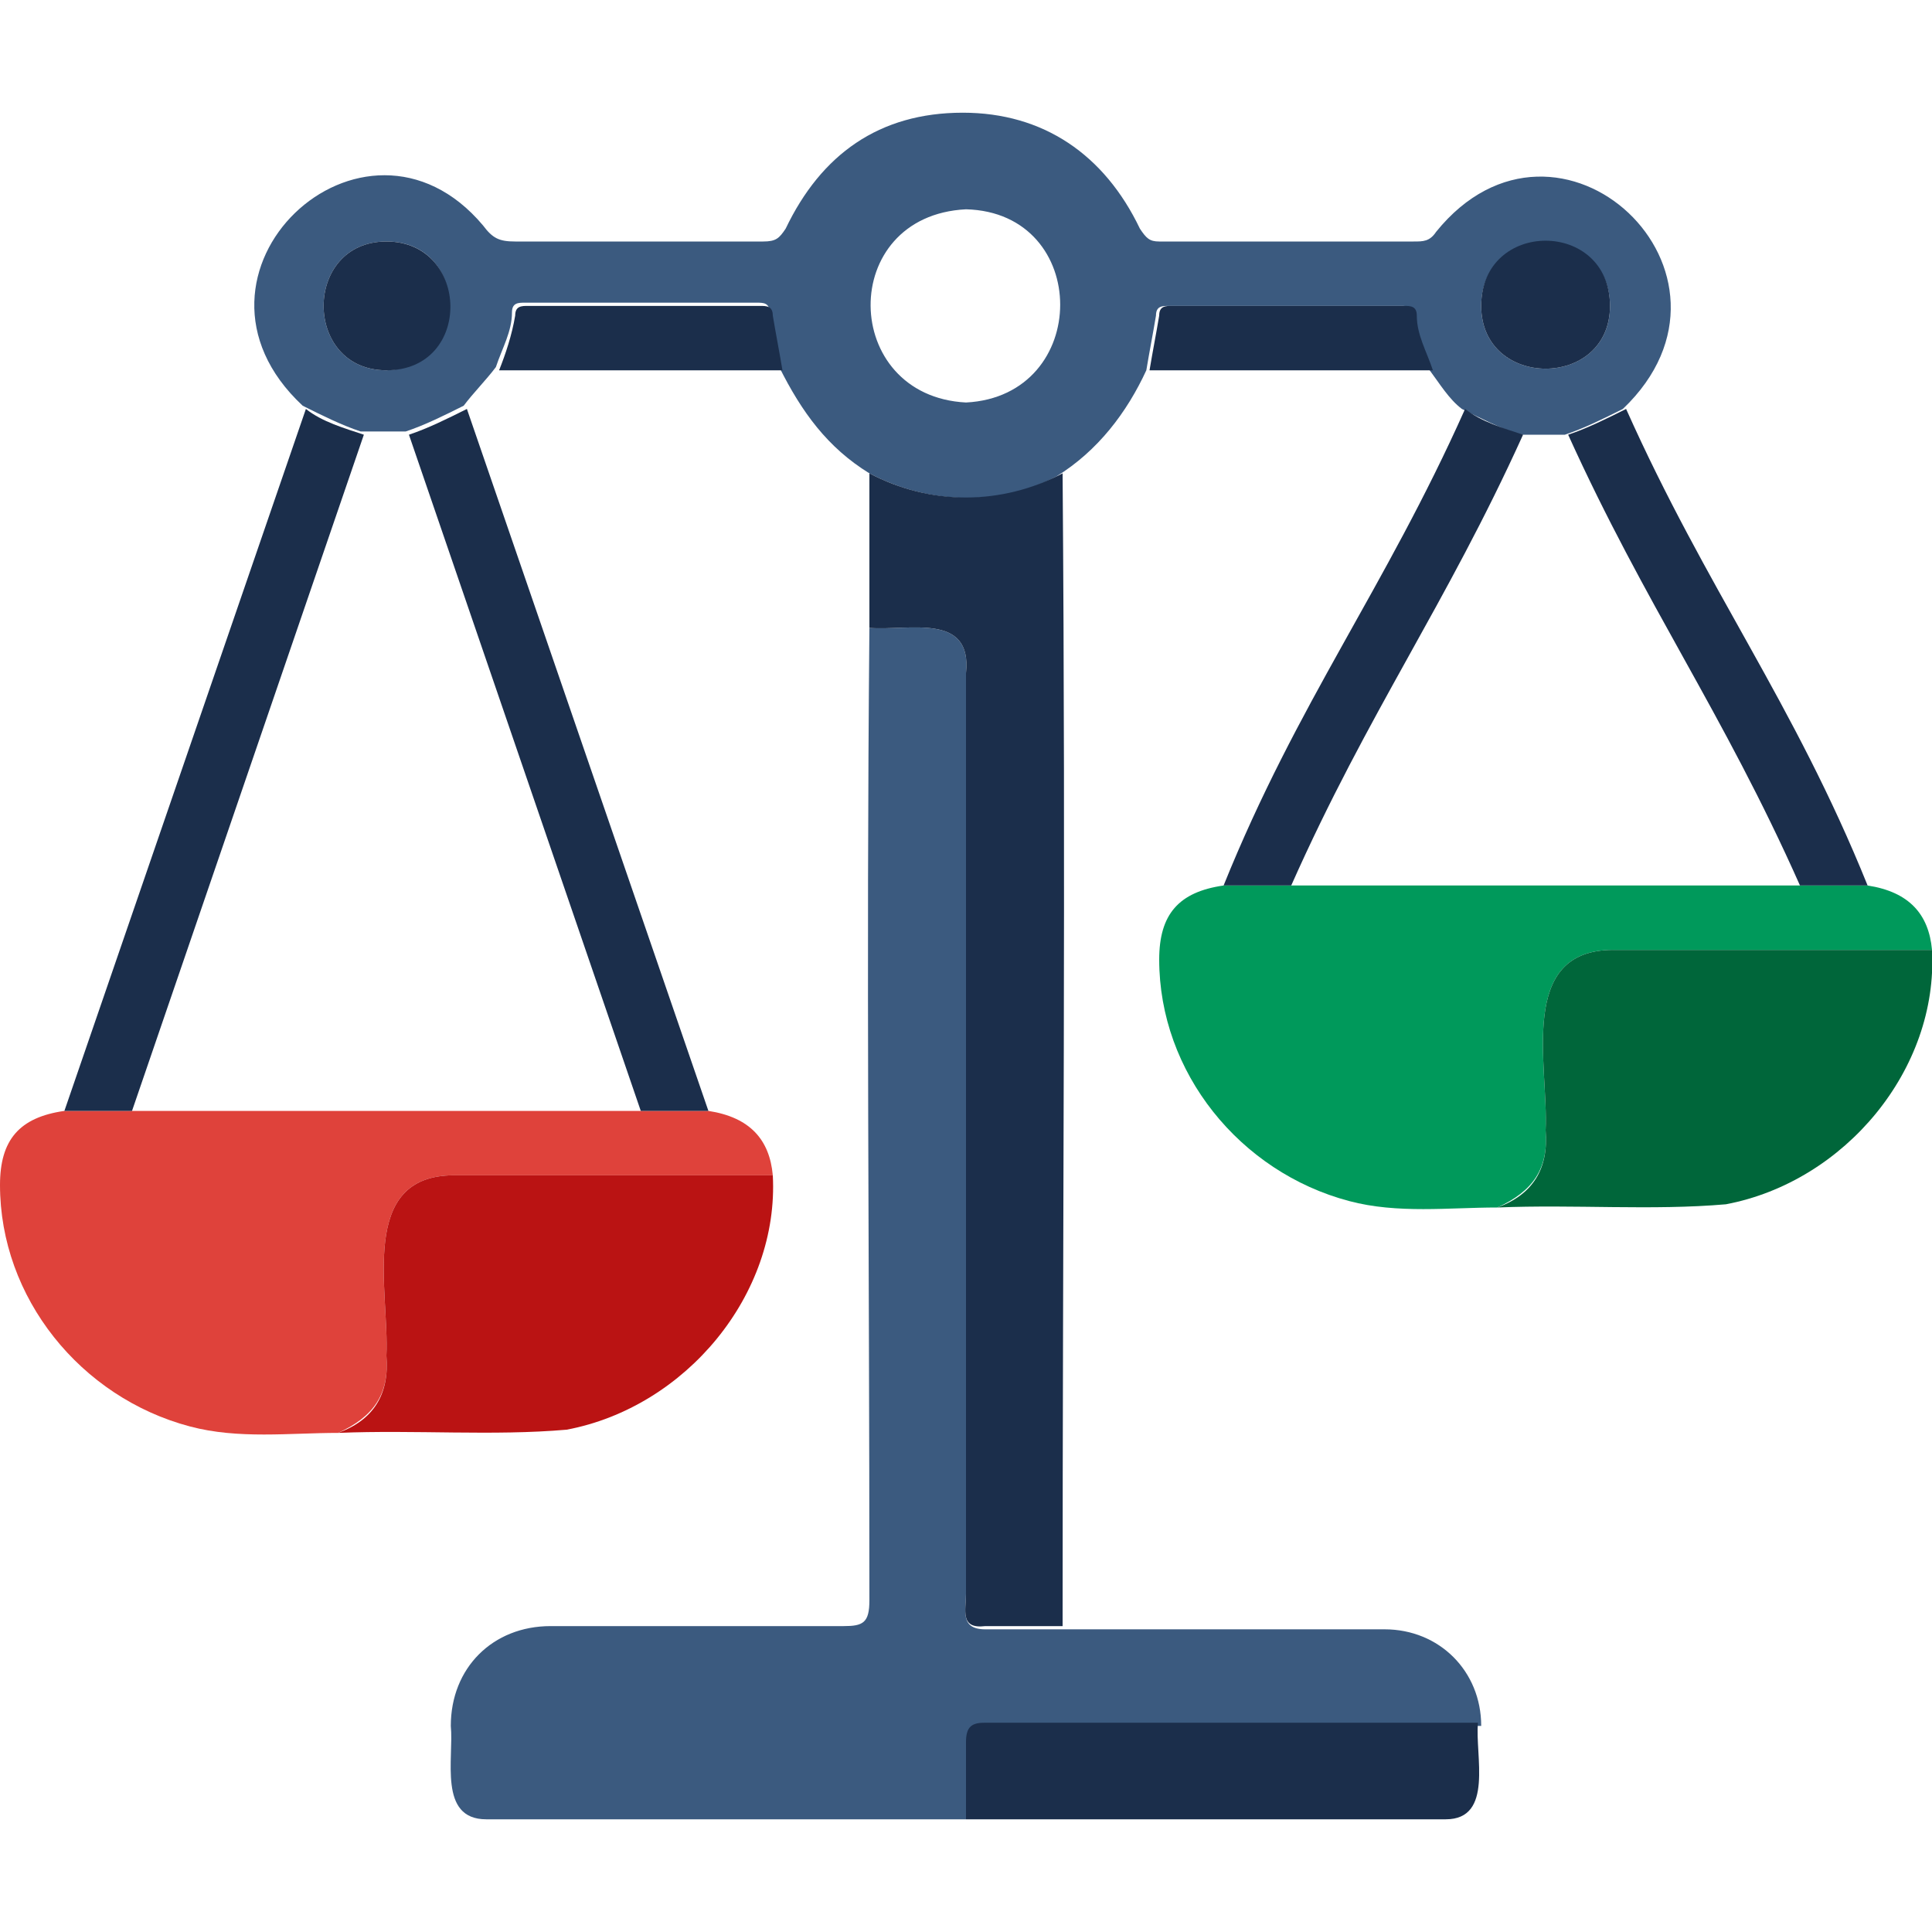 <?xml version="1.0" encoding="utf-8"?>
<!-- Generator: Adobe Illustrator 25.2.0, SVG Export Plug-In . SVG Version: 6.00 Build 0)  -->
<svg version="1.1" id="Calque_1" xmlns="http://www.w3.org/2000/svg" xmlns:xlink="http://www.w3.org/1999/xlink" x="0px" y="0px"
	 viewBox="0 0 60 60" style="enable-background:new 0 0 60 60;" xml:space="preserve">
<style type="text/css">
	.st0{fill:#3B5A7F;}
	.st1{fill:#DF423B;}
	.st2{fill:#00995B;}
	.st3{fill:#1B2E4B;}
	.st4{fill:#BA1313;}
	.st5{fill:#00663A;}
</style>
<g>
	<path class="st0" d="M30,56.5c-5,0-10,0-14.9,0c-1.5,0-1-1.9-1.1-2.9c0-1.8,1.3-3.1,3.1-3.1c3,0,6.1,0,9.1,0c0.6,0,0.8-0.1,0.8-0.8
		c0-11.1-0.1-19.2,0-30.2c1.2,0.1,3.2-0.5,3,1.4c0,10.5,0,18.1,0,28.6c0,0.5-0.2,1.1,0.6,1.1c0.8,0,1.6,0,2.4,0c3.3,0,6.6,0,10,0
		c1.7,0,3,1.3,3,3c-5.1,0-10.2,0-15.3,0c-0.5,0-0.7,0.1-0.6,0.6C30,54.9,30,55.7,30,56.5z"/>
	<path class="st0" d="M27,14.7c-1.3-0.8-2.1-1.9-2.8-3.3c-0.1-0.6-0.2-1.1-0.3-1.7c0-0.3-0.2-0.3-0.4-0.3c-2.4,0-4.8,0-7.2,0
		c-0.2,0-0.4,0-0.4,0.3c0,0.6-0.3,1.1-0.5,1.7c-0.3,0.4-0.7,0.8-1,1.2c-0.6,0.3-1.2,0.6-1.8,0.8c-0.5,0-0.9,0-1.4,0
		c-0.6-0.2-1.2-0.5-1.8-0.8c-4.4-4.1,1.9-10,5.6-5.6c0.3,0.4,0.5,0.5,1,0.5c2.6,0,5.2,0,7.7,0c0.4,0,0.5-0.1,0.7-0.4
		c1.1-2.3,2.9-3.6,5.5-3.6c2.5,0,4.4,1.3,5.5,3.6c0.2,0.3,0.3,0.4,0.6,0.4c2.6,0,5.3,0,7.9,0c0.3,0,0.5,0,0.7-0.3
		c3.8-4.7,10.2,1.3,5.8,5.5c-0.6,0.3-1.2,0.6-1.8,0.8c-0.5,0-0.9,0-1.4,0c-0.6-0.2-1.2-0.5-1.8-0.8c-0.4-0.3-0.7-0.8-1-1.2
		c-0.2-0.5-0.5-1.1-0.5-1.7c0-0.3-0.2-0.3-0.4-0.3c-2.4,0-4.8,0-7.2,0c-0.2,0-0.4,0-0.4,0.3c-0.1,0.6-0.2,1.1-0.3,1.7
		c-0.6,1.3-1.5,2.5-2.8,3.3C31.1,15.7,28.9,15.7,27,14.7z M30,12.5c3.9-0.2,3.9-5.9,0-6C26,6.7,26.1,12.3,30,12.5z M12,7.5
		c-2.6,0-2.6,4,0,4C14.6,11.4,14.6,7.5,12,7.5z M50,9.5c0-2.6-4-2.6-4,0C46,12.1,50,12.1,50,9.5z"/>
	<path class="st1" d="M10.5,44.5c-1.5,0-3.1,0.2-4.6-0.2c-3.4-0.9-5.9-4-5.9-7.5c0-1.4,0.6-2.1,2-2.3c6.7,0,13.3,0,20,0
		c1.3,0.2,1.9,0.9,2,2c-3.3,0-6.6,0-9.9,0c-3,0-2,3.6-2.1,5.6C12.1,43.3,11.6,44,10.5,44.5z"/>
	<path class="st2" d="M58,27.5c1.3,0.2,1.9,0.9,2,2c-3.3,0-6.6,0-9.9,0c-3,0-2,3.6-2.1,5.6c0.1,1.2-0.4,1.9-1.5,2.4
		c-1.5,0-3.1,0.2-4.6-0.2c-3.4-0.9-5.9-4-5.9-7.5c0-1.4,0.6-2.1,2-2.3C44.7,27.5,51.3,27.5,58,27.5z"/>
	<path class="st3" d="M27,14.7c1.9,1,4.1,1,6,0c0.1,12.9,0,22.8,0,35.8c-0.8,0-1.6,0-2.4,0C29.8,50.6,30,50,30,49.5
		c0-10.5,0-18.1,0-28.6c0.2-1.9-1.8-1.3-3-1.4C27,17.9,27,16.3,27,14.7z"/>
	<path class="st4" d="M10.5,44.5c1.1-0.4,1.6-1.2,1.5-2.4c0.1-2-0.9-5.6,2.1-5.6c3.3,0,6.6,0,9.9,0c0.2,3.7-2.7,7.2-6.4,7.9
		C15.3,44.6,12.9,44.4,10.5,44.5z"/>
	<path class="st5" d="M46.5,37.5c1.1-0.4,1.6-1.2,1.5-2.4c0.1-2-0.9-5.6,2.1-5.6c3.3,0,6.6,0,9.9,0c0.2,3.7-2.7,7.2-6.4,7.9
		C51.3,37.6,48.9,37.4,46.5,37.5z"/>
	<path class="st3" d="M30,56.5c0-0.8,0-1.6,0-2.4c0-0.5,0.2-0.6,0.6-0.6c5.1,0,10.2,0,15.3,0c-0.1,1,0.5,3-1,3
		C40,56.5,35,56.5,30,56.5z"/>
	<path class="st3" d="M22,34.5c-0.7,0-1.4,0-2.1,0l-7.2-21c0.6-0.2,1.2-0.5,1.8-0.8L22,34.5z"/>
	<path class="st3" d="M58,27.5c-0.7,0-1.4,0-2.1,0c-2.4-5.4-4.8-8.7-7.2-14c0.6-0.2,1.2-0.5,1.8-0.8C53,18.3,55.7,21.8,58,27.5z"/>
	<path class="st3" d="M4.1,34.5c-0.7,0-1.4,0-2.1,0l7.5-21.8c0.5,0.4,1.2,0.6,1.8,0.8L4.1,34.5z"/>
	<path class="st3" d="M40.1,27.5c-0.7,0-1.4,0-2.1,0c2.3-5.7,5-9.2,7.5-14.8c0.5,0.4,1.2,0.6,1.8,0.8C44.9,18.8,42.5,22.1,40.1,27.5
		z"/>
	<path class="st3" d="M15.5,11.5c0.2-0.5,0.4-1.1,0.5-1.7c0-0.3,0.2-0.3,0.4-0.3c2.4,0,4.8,0,7.2,0c0.2,0,0.4,0,0.4,0.3
		c0.1,0.6,0.2,1.1,0.3,1.7C21.3,11.5,18.4,11.5,15.5,11.5z"/>
	<path class="st3" d="M35.7,11.5c0.1-0.6,0.2-1.1,0.3-1.7c0-0.3,0.2-0.3,0.4-0.3c2.4,0,4.8,0,7.2,0c0.2,0,0.4,0,0.4,0.3
		c0,0.6,0.3,1.1,0.5,1.7C41.6,11.5,38.7,11.5,35.7,11.5z"/>
	<path class="st3" d="M12,7.5c2.6,0,2.7,4,0,4C9.4,11.5,9.4,7.5,12,7.5z"/>
	<path class="st3" d="M50,9.5c0,2.6-4,2.6-4,0C46,6.8,50,6.8,50,9.5z"/>
</g>
</svg>
